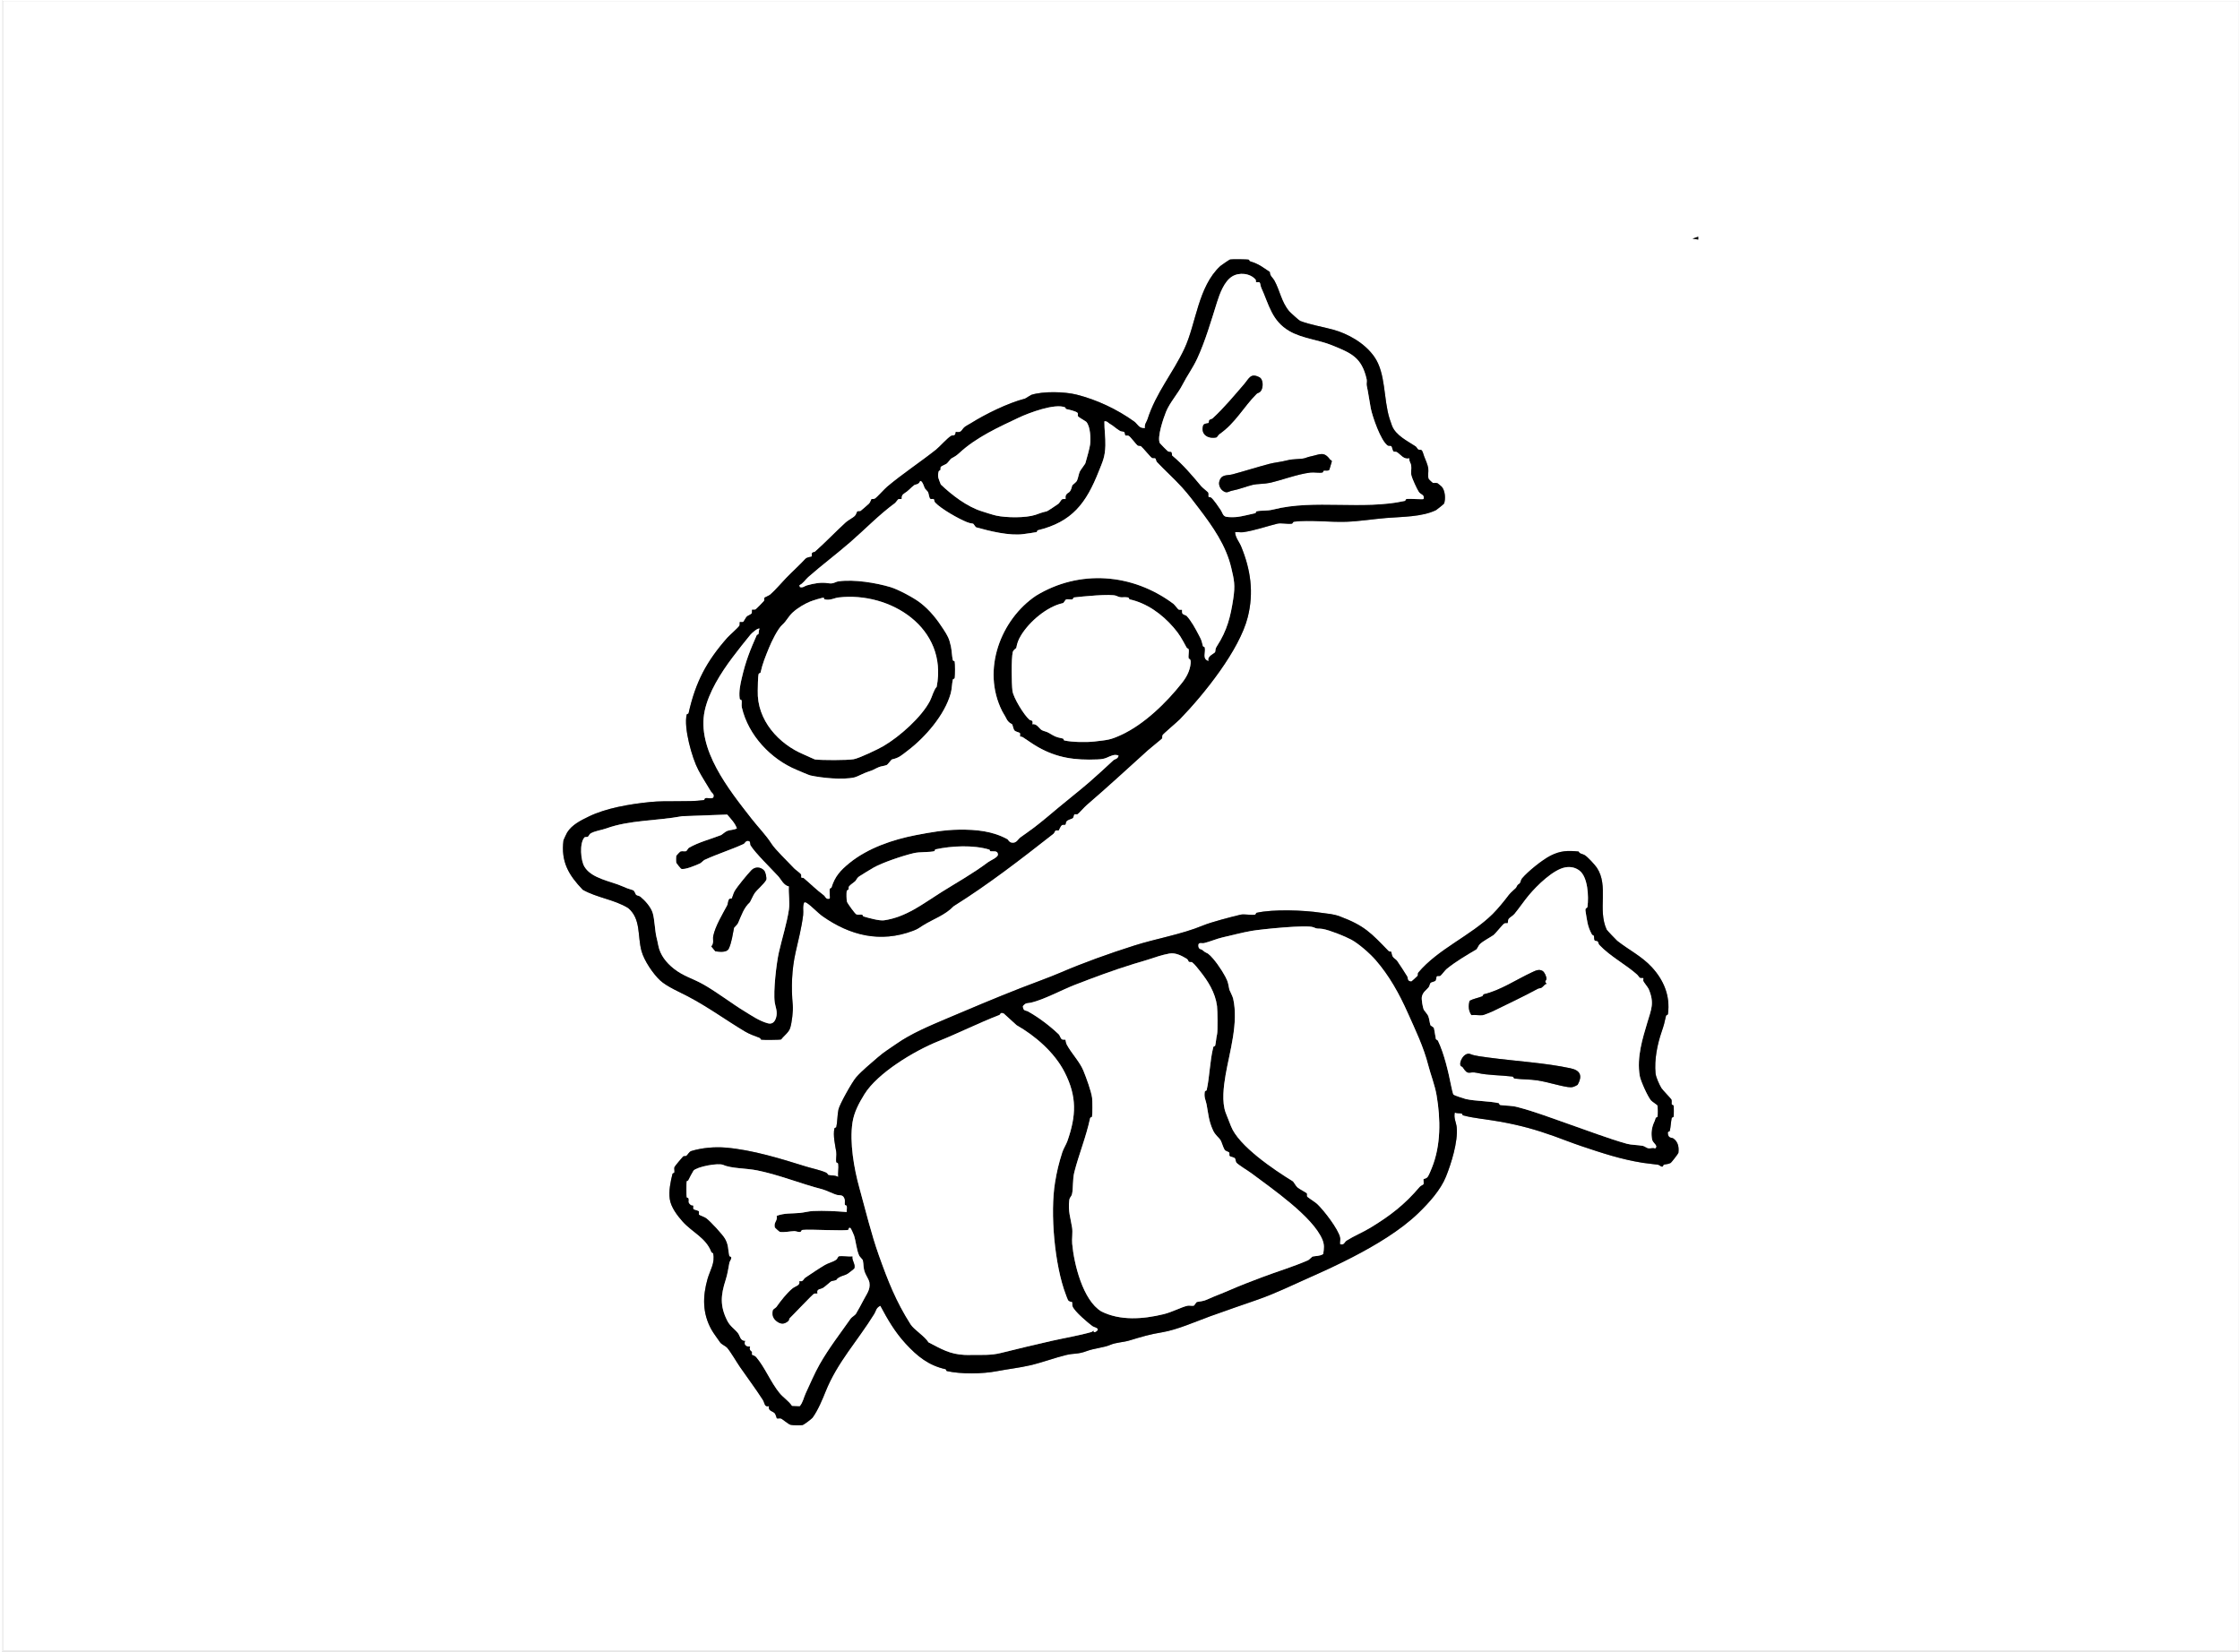<?xml version="1.0" encoding="UTF-8"?><svg id="a" xmlns="http://www.w3.org/2000/svg" width="800.608mm" height="590.635mm" viewBox="0 0 2269.44 1674.24">
<rect x="0" y="0" width="2269.44" height="1674.24" fill="#808080" stroke="none"/>
<path d="M1.919,0h2267.521v1673.281l-2267.526.005L1.919,0ZM2268.48.959H2.879v1671.362h2265.602V.959Z" fill="#fff"/>
<polygon points="1.919 0 1.914 1673.286 2269.44 1673.281 2269.44 1674.24 0 1674.24 0 0 1.919 0" fill="#fff"/>
<path d="M2268.48.959v1671.362H2.879V.959h2265.602ZM1720.552,239.867l-5.756,1.902,5.751.966.005-2.868ZM1265.436,263.204c-1.267-.573-17.338-.694-19.195-.277-.585.131-8.887,5.738-9.852,6.631-22.678,20.996-24.495,58.246-36.329,83.564-11.809,25.263-28.665,44.361-37.527,71.899-.912,2.833-3.268,5.037-2.387,8.657-5.95,1.172-7.835-4.236-10.855-6.408-17.692-12.728-38.227-22.275-58.486-27.394-12.124-3.064-34.067-3.643-46.052.277-.482.158-5.803,3.64-6.191,3.739-17.51,4.491-40.291,15.773-55.123,25.078-1.714,1.075-4.354,2.39-5.576,3.294-3.999,2.958-2.957,6.57-9.515,5.364-.646,5.111-2.385,2.843-4.632,4.011-3.548,1.845-11.709,11.134-15.407,14.058-15.951,12.612-33.466,24.104-49.395,37.447-2.788,2.336-10.393,10.913-12.534,12.194-.985.589-2.616-.011-3.358.461-.435.277-1.069,3.261-2.561,4.67-.663.626-7.986,7.05-8.474,7.342-.985.589-2.616-.011-3.358.461-.433.276-1.071,3.261-2.561,4.67-1.829,1.73-7.063,4.55-9.097,6.413-10.547,9.658-20.472,20.154-31.127,29.613-.696.618-2.452.48-3.017,1.322-.751,1.119-.126,3.274-.572,3.748-.231.245-4.507.332-6.329,2.31-5.851,6.35-13.006,12.758-19.426,19.387-4.699,4.852-10.652,11.967-16.015,16.674-1.266,1.111-5.688,2.903-5.901,3.161-.537.65.096,2.346-.483,3.406-.292.535-8.061,8.381-8.611,8.646-1.184.571-3.248.009-3.539.298-.231.231.193,2.313-.33,3.526-.505,1.171-4.055,2.4-4.889,3.209-1.134,1.1-3.202,5.237-3.673,5.5-1.088.607-3.264-.105-3.592.228-.233.236.226,2.337-.308,3.548-.779,1.766-10.321,10.08-12.201,12.211-21.062,23.879-32.232,44.716-39.35,76.631-.16.719-1.707.58-1.883,1.311-3.194,13.311,5.347,43.939,11.813,56.141,3.834,7.235,8.136,13.767,12.817,21.645.867,1.459,4.291,3.194,2.273,6.495-2.087,1.234-5.693-.062-8.035.47-.767.174-.253,1.743-2.032,1.975-15.796,2.061-36.731.137-53.793,1.852-21.422,2.153-44.87,6.277-62.145,14.656-8.312,4.032-17.242,8.467-22.051,16.266-.388.629-3.632,7.427-3.688,7.867-2.809,21.905,5.473,35.434,19.564,50.123,14.712,8.266,31.613,9.748,45.997,18.529,13.07,11.024,9.311,28.065,13.445,43.417,2.639,9.8,11.721,23.198,18.977,29.957,6.595,6.143,20.378,12.089,28.059,16.121,20.87,10.954,38.462,23.984,57.888,35.579,4.795,2.862,9.292,4.265,14.959,6.489.848.333.818,1.625,1.459,1.775,1.79.418,18.917.294,20.189-.235,2.725-3.71,7.638-6.945,9.108-11.496,1.773-5.491,3.165-17.537,2.64-23.245-1.664-18.114-1.031-36.132,2.903-53.565,2.613-11.579,6.027-24.768,7.612-37.64.524-4.258-.756-8.709,1.055-12.874,1.372-.356,1.773-.038,2.796.626,5.167,3.355,10.728,9.784,16.225,13.626,27.184,19.006,57.921,27.201,91.494,14.413,4.916-1.872,5.82-2.933,9.691-5.358,10.52-6.59,22.531-10.417,31.107-19.479,35.335-22.131,67.896-47.356,101.076-73.379,1.104-.866,1.567-2.896,2.087-3.193.976-.558,2.682.14,3.44-.346.264-.169,1.658-4.438,3.329-5.318,1.086-.572,2.789.016,3.381-.456.396-.316.316-2.251,1.069-3.231,1.577-2.054,5.412-2.36,6.553-3.558.872-.915.721-3.04,1.363-3.458.698-.455,2.381.164,3.384-.438,1.155-.693,6.984-7.251,8.884-8.882,21.164-18.171,41.747-37.194,62.354-55.809,2.821-2.548,13.539-11.061,14.269-11.919.512-.602-.107-2.331.474-3.414.696-1.298,15.262-13.602,17.591-16.004,25.063-25.851,60.401-70.176,68.824-103.379,6.397-25.218,2.886-48.433-6.687-71.724-1.975-4.804-5.845-8.855-6.131-14.488,2.611-.302,5.698.405,8.203.044,11.855-1.711,24.148-6.14,34.674-8.664,3.722-.893,10.156.575,14.28.055,1.835-.231.914-1.839,2.75-2.07,15.344-1.934,36.585.698,52.876.11,13.142-.475,27.395-2.762,40.318-3.823,16.312-1.339,36.416-1.023,50.554-8.013.607-.3,7.957-6.168,8.127-6.665,1.67-4.894,1.032-13.028-2.352-16.962-.408-.474-4.088-3.501-4.356-3.589-1.859-.612-3.257-.026-4.809-.333-.272-.054-3.92-3.551-4.043-3.799-1.3-2.609-.048-7.791-.516-11.01-.506-3.485-2.887-8.994-4.167-12.142-.616-1.515-1.419-5.109-2.406-6.004-1.171-1.063-2.677-.279-3.639-.911-.694-.456-1.615-2.48-2.595-3.128-8.101-5.365-19.976-11.023-23.854-20.792-.71-1.789-2.05-5.765-2.519-7.268-6.334-20.282-3.698-45.987-15.48-62.763-9.927-14.134-26.891-23.394-41.826-27.505-10.9-3.001-22.752-4.772-33.252-8.788-1.122-.429-10.254-8.718-11.293-9.986-7.874-9.611-9.274-20.908-14.928-31.104-1.537-2.772-4.587-4.508-4.509-8.474-7.878-5.238-10.727-7.965-20.133-10.885-.796-.247-.747-1.435-.983-1.542ZM1599.375,862.851c-11.172-1.204-18.744-.749-28.395,4.137-8.54,4.323-23.206,16.256-28.941,23.141-1.184,1.422-1.481,4.059-2.141,4.784-2.513,2.761-1.062-.633-3.896,4.752-.237.45-5.18,4.412-7.111,6.958-4.34,5.719-11.093,14.154-16.542,19.551-22.3,22.089-55.312,35.31-75.526,59.486-.566.676-.054,2.523-.622,3.23-.59.735-5.933,5.559-6.346,5.659-4.581-.294-3.233-3.589-4.176-5.068-3.209-5.036-6.745-10.814-10.32-15.872-1.005-1.423-3.484-2.61-4.467-4.349-.94-1.662-1.09-4.388-1.473-4.84-.315-.373-1.831.087-2.703-.811-17.589-18.129-24.204-25.67-49.067-34.974-7.208-2.697-11.682-2.593-19.445-3.777-17.162-2.617-48.237-3.76-65.127.072-.767.174-.253,1.744-2.032,1.976-4.119.537-10.54-.95-14.279-.055-9.426,2.257-29.427,7.4-37.767,10.86-22.139,9.186-47.31,13.209-70.167,20.502-25.189,8.037-50.623,17.103-74.254,27.256-12.298,5.284-26.856,10.373-40.948,15.902-25.083,9.841-51.171,20.844-74.812,30.894-17.286,7.348-35.8,15.128-50.342,25.336-6.733,4.727-12.611,8.167-18.909,13.667-7.15,6.245-16.083,13.482-22.119,20.344-3.96,4.502-16.725,27.14-17.953,32.642-1.168,5.235-1.002,12.699-2.196,17.796-.169.72-1.703.589-1.877,1.317-1.661,6.94.771,17.311,1.85,23.855.53,3.215-.607,7.457.07,10.325.184.778,1.741.259,1.973,2.035.511,3.915-.518,8.933-.081,13.012-3.437-1.993-6.774-1.285-9.881-1.933-.575-.12-.876-1.718-2.476-2.459-5.591-2.587-14.31-4.3-20.496-6.231-25.21-7.868-54.008-16.806-80.868-19.102-11.399-.974-24.164.141-34.991,3.4-2.403.723-3.591,3.744-5.121,4.91-.73.556-2.414.057-3.233.624-.579.401-8.762,10.235-8.904,10.925-.36,1.754.316,3.696-.049,5.382-.149.69-1.669.542-1.87,1.325-2.047,7.99-3.947,17.449-2.768,25.567,1.219,8.394,7.721,16.77,12.905,22.621,9.716,10.964,23.807,16.435,29.285,30.949.319.845,1.622.82,1.771,1.461,2.194,9.437-3.283,17.426-5.66,25.766-5.072,17.796-5.293,34.934,3.897,51.412,2.377,4.262,6.263,9.133,8.819,12.996,1.268,1.917,5.774,3.88,7.071,5.389,3.759,4.374,9.748,14.755,13.065,19.551,7.572,10.951,15.728,21.82,23.046,33.148,2.346,3.631,1.316,7.623,6.399,6.503-1.338,4.785,3.535,5.07,5.491,6.972,1.421,1.381,2.101,5.167,2.331,5.346.708.554,2.768-.146,3.977.161,1.705.433,7.549,5.836,10.043,6.462,2.145.538,10.037.63,12.215.213,1.091-.209,9.166-6.262,10.033-7.453,5.477-7.513,10.208-19.013,13.175-26.424,11.941-29.828,32.167-51.023,49.319-78.804,1.814-2.937,1.747-6.202,6.191-8.185,7.544,14.147,14.707,26.462,25.401,38.158,12.045,13.174,23.631,22.384,40.632,26.132.726.16.576,1.728,1.305,1.891,14.44,3.226,35.98,2.953,50.779.11,10.951-2.104,22.698-3.387,33.447-5.899,13.219-3.09,25.526-7.805,36.69-10.484,8.317-1.996,11.506-.499,20.835-3.991,7.576-2.836,17.529-3.506,23.856-6.288,5.637-2.478,13.098-2.555,19.167-4.39,13.513-4.084,20.57-6.229,33.794-8.428,14.703-2.445,34.453-11.134,48.304-16.17,16.742-6.086,32.598-11.411,48.164-16.867,18.107-6.347,34.69-14.519,52.613-22.475,15.714-6.976,28.121-12.691,43.493-20.624,22.646-11.688,48.386-26.959,66.379-44.35,11.192-10.817,22.729-23.67,28.168-37.13,5.281-13.07,12.35-35.535,10.888-50.064-.474-4.71-3.227-9.453-1.92-14.861,2.148.974,5.113.482,6.98,1.002.791.22.581,1.631,1.386,1.844,11.697,3.087,25.416,4.1,38.407,6.506,20.398,3.778,35.484,7.973,54.225,14.692,9.175,3.289,17.532,6.683,27.555,10.039,20.766,6.953,39.633,13.266,61.877,16.807,5.443.867,10.252,1.136,15.354,1.918,1.488.228,2.486,1.659,3.936,1.917,1.686.3,1.077-1.574,2.082-1.905,2.15-.707,3.828-.315,6.709-1.713,1.004-.487,7.932-9.633,8.013-10.28.73-5.789-.279-11.244-5.158-14.627-1.636-1.134-5.332.245-5.571-5.612-.07-1.728,1.776-1.177,1.996-2.071.983-3.994,1.165-9.414,1.964-13.074.155-.712,1.708-.577,1.884-1.309.329-1.367.329-9.792,0-11.157-.174-.722-1.72-.582-1.885-1.315-.348-1.544.327-3.108-.297-4.867-.261-.736-9.041-9.767-10.153-11.602-2.121-3.501-5.556-11.032-5.929-14.965-1.327-13.999,1.801-29.326,6.12-41.955,2.493-7.29,2.858-9.029,4.504-16.447.172-.774,1.744-.246,1.978-2.029,2.391-18.268-4.435-34.169-16.369-47.117-10.317-11.194-23.325-17.436-35.148-26.761-.901-.71-10.321-10.649-10.646-11.362-9.325-20.474,2.333-44.118-9.855-62.608-1.962-2.977-9.245-10.849-12.341-12.821-1.987-1.265-5.237-1.195-6.187-3.637Z" fill="#fff" />
<polygon points="1720.552 239.867 1720.547 242.736 1714.797 241.77 1720.552 239.867"/>
<path d="M1265.436,263.204c.236.107.187,1.294.983,1.542,9.406,2.92,12.255,5.646,20.133,10.885-.077,3.965,2.972,5.702,4.509,8.474,5.654,10.196,7.054,21.493,14.928,31.104,1.039,1.268,10.171,9.557,11.293,9.986,10.5,4.015,22.352,5.787,33.252,8.788,14.935,4.112,31.899,13.372,41.826,27.505,11.782,16.775,9.146,42.481,15.48,62.763.47,1.503,1.809,5.479,2.519,7.268,3.878,9.769,15.753,15.427,23.854,20.792.98.649,1.9,2.672,2.595,3.128.962.632,2.467-.151,3.639.911.987.895,1.79,4.489,2.406,6.004,1.28,3.148,3.661,8.657,4.167,12.142.467,3.219-.784,8.402.516,11.01.124.248,3.771,3.745,4.043,3.799,1.553.307,2.951-.278,4.809.333.268.088,3.948,3.115,4.356,3.589,3.384,3.934,4.021,12.068,2.352,16.962-.17.497-7.52,6.366-8.127,6.665-14.138,6.989-34.242,6.673-50.554,8.013-12.923,1.061-27.176,3.348-40.318,3.823-16.291.589-37.532-2.044-52.876-.11-1.835.231-.915,1.839-2.75,2.07-4.124.52-10.557-.948-14.28-.055-10.526,2.524-22.819,6.954-34.674,8.664-2.505.362-5.593-.346-8.203-.044.287,5.633,4.157,9.683,6.131,14.488,9.574,23.292,13.085,46.507,6.687,71.724-8.423,33.203-43.761,77.528-68.824,103.379-2.329,2.402-16.895,14.706-17.591,16.004-.581,1.083.038,2.813-.474,3.414-.73.858-11.448,9.371-14.269,11.919-20.607,18.615-41.19,37.638-62.354,55.809-1.9,1.632-7.73,8.19-8.884,8.882-1.003.602-2.686-.018-3.384.438-.642.419-.491,2.544-1.363,3.458-1.141,1.197-4.977,1.504-6.553,3.558-.753.981-.672,2.915-1.069,3.231-.592.472-2.295-.116-3.381.456-1.67.88-3.065,5.149-3.329,5.318-.758.486-2.464-.211-3.44.346-.52.297-.983,2.327-2.087,3.193-33.18,26.023-65.741,51.248-101.076,73.379-8.576,9.062-20.587,12.889-31.107,19.479-3.871,2.425-4.776,3.486-9.691,5.358-33.574,12.788-64.311,4.593-91.494-14.413-5.496-3.843-11.058-10.271-16.225-13.626-1.023-.664-1.424-.982-2.796-.626-1.811,4.165-.53,8.616-1.055,12.874-1.585,12.873-4.999,26.062-7.612,37.64-3.934,17.433-4.567,35.451-2.903,53.565.524,5.707-.867,17.754-2.64,23.245-1.47,4.552-6.383,7.786-9.108,11.496-1.272.529-18.399.653-20.189.235-.641-.15-.611-1.442-1.459-1.775-5.667-2.224-10.164-3.627-14.959-6.489-19.426-11.595-37.018-24.625-57.888-35.579-7.681-4.032-21.464-9.978-28.059-16.121-7.256-6.759-16.338-20.157-18.977-29.957-4.134-15.351-.375-32.393-13.445-43.417-14.384-8.781-31.285-10.263-45.997-18.529-14.091-14.689-22.373-28.218-19.564-50.123.056-.44,3.3-7.238,3.688-7.867,4.809-7.8,13.739-12.235,22.051-16.266,17.275-8.379,40.723-12.503,62.145-14.656,17.062-1.715,37.996.209,53.793-1.852,1.778-.232,1.264-1.801,2.032-1.975,2.342-.532,5.947.764,8.035-.47,2.018-3.301-1.406-5.036-2.273-6.495-4.681-7.879-8.983-14.41-12.817-21.645-6.466-12.202-15.007-42.83-11.813-56.141.175-.731,1.722-.593,1.883-1.311,7.118-31.915,18.288-52.751,39.35-76.631,1.88-2.131,11.423-10.445,12.201-12.211.534-1.21.075-3.312.308-3.548.328-.333,2.504.379,3.592-.228.471-.263,2.539-4.4,3.673-5.5.833-.809,4.384-2.038,4.889-3.209.523-1.214.099-3.296.33-3.526.29-.289,2.354.272,3.539-.298.55-.265,8.318-8.111,8.611-8.646.579-1.059-.054-2.756.483-3.406.213-.258,4.636-2.05,5.901-3.161,5.363-4.706,11.316-11.822,16.015-16.674,6.42-6.629,13.575-13.037,19.426-19.387,1.822-1.977,6.098-2.064,6.329-2.31.445-.474-.179-2.629.572-3.748.565-.843,2.321-.704,3.017-1.322,10.655-9.459,20.58-19.955,31.127-29.613,2.034-1.863,7.268-4.683,9.097-6.413,1.49-1.41,2.128-4.395,2.561-4.67.742-.472,2.373.129,3.358-.461.488-.292,7.811-6.716,8.474-7.342,1.493-1.409,2.126-4.394,2.561-4.67.742-.472,2.373.129,3.358-.461,2.141-1.281,9.745-9.859,12.534-12.194,15.929-13.343,33.444-24.835,49.395-37.447,3.698-2.924,11.859-12.213,15.407-14.058,2.247-1.168,3.986,1.1,4.632-4.011,6.558,1.206,5.515-2.406,9.515-5.364,1.222-.904,3.862-2.219,5.576-3.294,14.833-9.305,37.613-20.586,55.123-25.078.388-.1,5.709-3.582,6.191-3.739,11.985-3.92,33.927-3.341,46.052-.277,20.259,5.119,40.793,14.666,58.486,27.394,3.02,2.173,4.905,7.58,10.855,6.408-.881-3.619,1.476-5.824,2.387-8.657,8.862-27.538,25.718-46.637,37.527-71.899,11.835-25.318,13.651-62.567,36.329-83.564.964-.893,9.267-6.5,9.852-6.631,1.857-.417,17.928-.296,19.195.277ZM1272.153,283.373c-5.516-6.582-16.768-7.707-23.934-3.157-8.036,5.102-12.525,17.59-15.203,26.094-5.699,18.1-12.017,39.794-20.063,57.057-4.634,9.942-10.143,17.139-14.812,26.293s-13.031,18.323-16.76,27.54c-2.632,6.507-9.286,25.868-6.303,31.807.266.529,7.827,8.125,8.366,8.368,2.745,1.238,3.707-1.585,4.052,4.093,11.229,9.358,20.416,20.277,29.657,31.341,1.058,1.267,6.816,5.799,7.027,6.335.609,1.545-.141,3.83.411,4.471.212.246,1.652-.031,2.347.448,2.515,1.731,8.33,10.459,9.93,12.846,1.717,2.561,2.015,6.047,5.505,6.724,2.933.57,8.23.492,11.258.149,4.41-.5,13.399-2.742,18.138-3.776.712-.155.577-1.709,1.309-1.884,5.001-1.2,10.074-.104,17.145-1.898,41.58-10.548,90.319.807,133.158-8.693.764-.169.248-1.745,2.029-1.977,2.658-.347,16.288.689,16.862.071,1.196-4.558-2.679-4.134-4.811-7.187-1.894-2.712-6.799-13.612-7.473-16.51-.745-3.205.193-6.984-.249-10.304-.303-2.271-2.419-4.474-1.897-7.216-5.66,1.414-8.525-3.595-12.513-6.239-.955-.633-2.755-.208-3.544-.729-.936-.619-1.52-4.853-2.348-5.365-.777-.48-2.399.137-3.341-.454-7.1-4.458-15.7-29.652-17.303-37.882-1.514-7.77-2.566-16.255-4.085-22.938-.44-1.934.371-4.421-.089-6.473-5.069-22.594-16.062-26.63-35.119-34.454-13.324-5.47-30.365-6.88-43.202-14.353-17.971-10.46-20.614-26.757-28.474-43.972-.678-1.485-.952-4.395-1.442-5.09-.869-1.233-3.119-.035-3.856-.685-.322-.285.083-1.854-.376-2.402ZM1079.287,412.87c-10.001-4.657-37.164,5.589-47.02,10.277-19.278,9.171-42.947,19.606-60.532,36.057-2.84,2.657-5.202,3.914-8.025,5.456-.589.322-3.377,4.163-4.493,5.064-1.139.92-5.466,2.431-6.106,3.542-.477.826.002,2.194-.312,2.791-.48.914-1.566.844-1.759,1.526-1.686,5.946.35,8.197,2.147,13.354,11.246,10.743,26.627,22.518,41.487,27.124,3.935,1.22,10.636,3.504,14.774,4.405,10.138,2.207,29.783,2.452,39.609-.786,5.141-1.694,5.318-2.175,11.589-3.6.717-.163,10.252-6.546,11.747-7.649.775-.572,2.986-4.256,3.578-4.515,1.213-.531,3.301-.077,3.541-.318.288-.288-.277-2.357.293-3.546,2.024-4.223,4.418-.938,6.502-10.11.133-.587,3.959-3.097,4.819-4.909,1.252-2.638,1.668-6.66,2.945-9.373.626-1.33,5.363-7.585,5.561-8.251,1.182-3.975,4.429-15.602,4.809-19.001.701-6.27.343-17.79-3.731-22.832-.556-.688-8.058-4.861-8.483-5.651-.549-1.02.181-2.799-.391-3.456-1.678-1.928-9.446-3.524-11.639-4-.697-.151-.655-1.482-.91-1.6ZM1124.209,429.323c-1.586-.861-2.832-2.955-5.318-2.363-.079,8.225,1.236,16.244,1.001,24.507-.337,11.843-2.857,16.44-6.682,26.122-12.743,32.257-26.913,51.265-61.789,59.729-.748.182-.612,1.701-1.324,1.872-2.311.553-10.085,1.552-13.205,1.99-14.08,1.975-34.27-3.029-47.79-6.824-.99-.278-2.521-3.593-3.327-3.746-3.83-.729-3.255-.413-6.34-1.631-8.018-3.165-25.798-13.141-32.041-19.785-.915-.974-.839-3.075-1.392-3.429-.784-.502-2.584.239-3.488-.3-1.138-.68-1.612-5.5-2.228-6.714-.475-.935-2.859-3.142-3.37-4.029-.541-.939-2.376-7.823-4.656-7.317-1.443,3.914-4.83,3.295-5.957,4.133-4.096,3.046-5.161,5.329-10.524,8.698-2.922,1.835-2.063,5.137-2.282,5.356-.257.257-2.329-.213-3.536.323-.325.145-2.355,3.201-3.263,3.869-16.283,11.982-30.27,26.608-45.304,39.656-14.222,12.343-28.611,23.066-42.445,35.233-2.936,2.582-5.451,6.812-9.03,8.285l.461,1.904c3.06,1.028,4.924-1.098,6.98-1.669,7.474-2.079,14.231-3.422,21.842-2.212,5.496.873,6.641-1.394,10.469-1.929,15.758-2.2,38.117,1.556,52.582,5.878,7.423,2.218,23.151,10.456,30.28,15.974,9.816,7.598,17.032,16.99,23.237,26.598,4.358,6.748,5.877,9.359,7.618,17.366.919,4.226,1.067,10.253,1.985,14.17.169.72,1.703.589,1.877,1.317.474,1.982.409,13.799.097,16.195-.232,1.776-1.798,1.264-1.974,2.032-.942,4.109-.926,9.532-2.16,13.994-6.068,21.937-25.892,44.594-43.385,57.874-6.393,4.854-8.7,7.434-16.156,9.059-.642.14-4.14,5.139-5.292,5.646-2.381,1.048-5.509,1.104-8.127,2.224-5.237,2.239-4.572,2.706-10.73,4.614-4.244,1.315-11.059,5.093-13.664,5.697-12.217,2.832-33.577.527-44.746-1.918-1.881-.412-11.407-4.622-13.896-5.65-26.252-10.835-49.055-34.987-55.604-63.182-.598-2.576.205-5.107-.268-7.253-.167-.761-1.745-.248-1.978-2.029-.902-6.908.675-14.183,2.048-20.148,4.143-18.007,8.556-28.625,15.298-44.023.204-.467,1.478-.558,1.639-.909.707-1.541.094-3.802,1.242-5.495-1.643-1.281-8.111,4.622-9.287,6.049-5.672,6.885-12.505,15.521-18.179,23.065-11.731,15.599-24.098,35.093-28.141,53.92-8.384,39.051,24.49,80.003,47.612,109.586,6.898,8.826,14.395,16.283,20.048,25.126,4.044,6.325,16.77,18.345,22.932,25.005,1.159,1.252,6.39,4.989,6.95,6.01.578,1.052-.058,2.809.464,3.42.301.353,1.777.024,2.314.477,7.125,6.009,12.668,11.684,20.199,17.3,2.063,1.538,2.058,4.649,6.093,3.48.431-.401-.389-8.064.036-9.882.159-.68,1.582-.671,1.808-1.416,3.391-11.18,9.184-17.428,17.944-24.579,19.164-15.644,44.669-23.985,67.102-28.367,14.315-2.796,29.372-5.427,44.097-5.607,17.689-.216,34.061,1.451,49.125,9.687.7.382,1.536,2.829,3.913,3.363,5.166,1.161,6.624-3.374,9.171-5.219,4.773-3.458,9.521-6.674,14.136-10.201,8.077-6.172,16.965-13.751,24.346-19.938,10.882-9.12,21.632-17.394,31.834-26.266,7.888-6.86,15.822-14.197,23.871-21.678,1.315-1.222,4.693-1.341,5.292-4.767-3.969-1.872-7.967.368-11.713,2.002-2.964,1.293-5.486,1.689-9.838,1.871-22.744.95-40.776-1.612-59.857-12.403-6.408-3.624-10.628-6.991-15.94-10.284-.758-.47-2.039-.264-2.272-.527-.608-.686.207-2.603-.33-3.517-.348-.592-4.023-1.256-5.333-2.435-1.286-1.157-2.133-5.986-2.352-6.251-.6-.728-3.838-1.439-6.039-5.938-1.728-3.532-2.991-5.056-4.218-7.486-21.343-42.277-1.129-93.315,34.283-117.085,43.599-26.608,97.448-22.959,139.156,8.211,1.068.798,4.782,5.618,5.175,5.794,1.198.537,3.275.056,3.537.318.237.238-.188,2.303.337,3.518.565,1.306,3.865,2.141,4.205,2.496,4.844,5.06,9.161,13.156,12.519,19.581,2.798,5.353,2.568,4.969,4.123,11.109.199.787,1.691.628,1.862,1.338,1.221,5.056-2.925,11.745,3.85,13.732-1.874-4.742,5.786-7.471,6.525-8.822.963-1.761-.407-2.465,2.077-6.298,10.328-15.936,13.685-29.863,16.41-47.672,2.152-14.063.975-18.905-2.019-31.656-5.326-22.684-18.963-41.877-32.249-59.394-6.018-7.936-11.438-15.133-17.643-21.971-8.135-8.966-17.154-16.928-25.388-25.69-.895-.952-1.049-3.275-1.638-3.651-.737-.47-2.366.134-3.358-.465-1.85-1.118-8.417-9.475-11.143-11.865-.629-.551-2.41-.055-3.232-.625-1.991-1.38-7.334-8.963-9.223-9.947-1.091-.568-2.727-.008-3.381-.435-.749-.49-.485-2.904-1.334-3.504-.634-.448-2.706-.233-4.171-1.072-3.881-2.224-6.644-5.235-10.458-7.304ZM1131.104,603.801c-5.25-2.415-35.643.718-42.515,1.533-1.756.208-1.263,1.814-2.02,1.979-1.947.426-4.272-.333-6.333.056-.804.152-2.464,3.578-3.312,3.757-15.903,3.363-33.775,18.484-42.286,32.379-3.032,4.95-4.019,7.931-5.009,13.042-.091.468-3.015,1.859-3.569,4.272-1.535,6.69-1.22,31.78-.302,39.146.869,6.971,11.719,24.587,17.076,29.215,1.708,1.476,4.071-.296,3.141,4.782,4.119-1.211,6.945,4.249,9.326,5.747,1.789,1.125,4.679,1.466,6.734,2.624,7.211,4.062,6.395,4.209,14.941,6.052.709.153.58,1.727,1.3,1.89,8.108,1.83,22.677,2,30.624,1.064,13.693-1.612,15.964-1.578,27.09-6.694,23.084-10.615,45.744-32.618,61.527-52.674,4.588-5.83,8.103-12.342,8.766-19.841.452-5.114-1.776-4.198-1.971-5.012-.637-2.652.561-6.51-.041-9.223-.148-.668-1.548-.77-2.158-1.892-4.983-9.157-6.985-13.082-13.224-20.301-11.739-13.583-27.229-24.653-44.399-28.383-.789-.171-.24-1.745-2.03-1.981-5.516-.729-5.892.978-11.357-1.536ZM834.64,605.679c-.879-.478-11.957,3.1-13.871,3.897-5.6,2.333-12.343,6.231-17.535,10.926-4.418,3.997-6.752,9.216-10.22,12.136-5.056,4.257-11.503,17.957-13.738,23.414-3.751,9.161-6.712,16.248-8.734,25.463-.161.733-1.712.58-1.887,1.311-.902,3.771-.807,12.874-.939,17.044-.95,29.9,21.305,54.127,46.797,64.703,2.064.856,10.548,4.897,11.164,4.974,6.86.857,32.512.889,39.141-.239,5.489-.934,24.552-10.01,30.036-13.21,16.745-9.77,38.923-29.599,47.353-45.936,2.212-4.287,3.72-11.002,6.804-14.271,11.495-59.772-47.031-96.548-99.321-90.508-4.583.529-8.461,3.285-14.202,1.937-.72-.169-.666-1.541-.849-1.641ZM736.739,825.377l-45.376,1.644c-26.685,4.894-53.378,3.817-77.048,12.383-5.31,1.922-11.494,2.418-16.17,5.262-.798.485-1.861,2.787-2.524,3.193-1.067.653-2.741-.229-3.655.883-5.013,6.095-3.587,23.159.137,29.39,7.291,12.197,26.641,14.619,38.586,19.959,4.545,2.032,5.569,2.283,10.554,3.858,1.779.562,2.619,4.265,3.269,4.784.992.792,3.18.905,4.406,1.912,4.76,3.912,10.656,10.515,12.42,16.571,1.849,6.349,2.158,17.287,3.68,23.986.541,2.38,1.297,5.252,1.948,8.766,1.801,9.724,8.262,17.681,15.743,23.557,10.051,7.895,19.019,9.767,30.025,16.025,14.281,8.12,28.202,19.041,42.113,27.495,7.087,4.307,14.619,9.558,23.161,11.861,5.406,1.457,7.953-2.982,8.723-7.867.797-5.053-1.249-9.298-1.831-13.41-1.593-11.248,1.753-39.817,4.24-50.743,3.197-14.047,8.239-29.943,10.156-43.381,1.001-7.02-.5-16.064-.111-23.314-5.184-.909-7.908-7.214-10.778-10.355-6.641-7.267-23.421-23.556-28.113-31.333-.797-1.322.643-4.409-2.872-4.32-2.167.055-2.604,2.377-4.206,3.103-13.495,6.117-25.774,9.765-39.417,16.027-1.028.472-3.477,3.086-4.524,3.566-3.893,1.784-15.882,6.969-19.308,5.4-.379-.173-4.694-5.574-4.777-5.946-.331-1.499-.31-5.722.001-7.255.058-.287,3.759-4.146,4.034-4.246,1.956-.714,3.872.054,5.794-.319.73-.142,2.084-2.956,2.929-3.45,9.792-5.712,22.397-8.889,32.556-12.881.92-.361,4.251-3.505,6.43-4.303,2.515-.922,6.767-.999,9.632-2.371-1.78-5.447-6.103-9.699-9.826-14.131ZM1002.497,860.95c-16.254-4.959-38.278-3.899-54.727-.309-.712.155-.578,1.709-1.309,1.884-5.298,1.27-14.585.484-20.886,1.989-11.705,2.796-31.627,9.593-40.541,14.626-4.463,2.52-9.642,5.861-13.848,8.458-3.374,2.083-3.307,3.91-4.616,5.193-1.567,1.536-5.249,3.719-6.488,5.549-.51.753-.06,2.077-.365,2.754-.477,1.059-1.7.53-1.917,2.164-.279,2.097-.218,8.432.306,10.389.43,1.606,8.164,12.369,9.602,12.896,1.98.725,3.905-.096,5.816.311.653.139.618,1.567,1.421,1.802,5.018,1.467,16.073,4.57,20.786,3.873,22.628-3.346,39.407-16.846,57.877-28.429,16.258-10.196,31.685-18.662,47.621-30.597,2.073-1.553,9.918-4.76,9.822-7.599-.157-4.605-5.09-2.812-7.617-3.378-.644-.144-.667-1.494-.936-1.576Z" fill="#000000"/>
<path d="M1124.209,429.323c3.814,2.07,6.576,5.08,10.458,7.304,1.465.839,3.536.624,4.171,1.072.848.6.585,3.015,1.334,3.504.654.428,2.29-.133,3.381.435,1.889.984,7.232,8.568,9.223,9.947.822.57,2.604.074,3.232.625,2.726,2.39,9.293,10.747,11.143,11.865.992.599,2.621-.005,3.358.465.59.376.744,2.699,1.638,3.651,8.234,8.761,17.252,16.724,25.388,25.69,6.205,6.838,11.624,14.036,17.643,21.971,13.285,17.518,26.922,36.71,32.249,59.394,2.994,12.751,4.171,17.593,2.019,31.656-2.725,17.808-6.082,31.736-16.41,47.672-2.484,3.833-1.114,4.537-2.077,6.298-.739,1.351-8.399,4.08-6.525,8.822-6.775-1.987-2.629-8.676-3.85-13.732-.171-.71-1.663-.552-1.862-1.338-1.555-6.14-1.325-5.756-4.123-11.109-3.359-6.425-7.676-14.522-12.519-19.581-.339-.354-3.64-1.189-4.205-2.496-.525-1.214-.1-3.28-.337-3.518-.262-.262-2.339.219-3.537-.318-.393-.176-4.107-4.996-5.175-5.794-41.708-31.171-95.557-34.819-139.156-8.211-35.413,23.77-55.627,74.809-34.283,117.085,1.227,2.43,2.49,3.955,4.218,7.486,2.202,4.498,5.44,5.209,6.039,5.938.219.265,1.065,5.094,2.352,6.251,1.311,1.179,4.985,1.843,5.333,2.435.537.914-.278,2.831.33,3.517.233.263,1.514.057,2.272.527,5.312,3.294,9.532,6.66,15.94,10.284,19.081,10.791,37.113,13.354,59.857,12.403,4.352-.182,6.874-.579,9.838-1.871,3.747-1.634,7.745-3.874,11.713-2.002-.599,3.426-3.977,3.544-5.292,4.767-8.05,7.481-15.984,14.819-23.871,21.678-10.202,8.873-20.952,17.146-31.834,26.266-7.381,6.186-16.27,13.766-24.346,19.938-4.616,3.527-9.363,6.743-14.136,10.201-2.547,1.845-4.005,6.38-9.171,5.219-2.377-.534-3.213-2.981-3.913-3.363-15.065-8.236-31.436-9.903-49.125-9.687-14.725.18-29.782,2.811-44.097,5.607-22.433,4.382-47.939,12.722-67.102,28.367-8.76,7.151-14.553,13.399-17.944,24.579-.226.745-1.65.737-1.808,1.416-.425,1.818.394,9.481-.036,9.882-4.035,1.169-4.03-1.942-6.093-3.48-7.531-5.616-13.074-11.291-20.199-17.3-.536-.452-2.013-.124-2.314-.477-.522-.611.113-2.368-.464-3.42-.56-1.021-5.792-4.758-6.95-6.01-6.162-6.66-18.888-18.68-22.932-25.005-5.653-8.843-13.149-16.3-20.048-25.126-23.122-29.583-55.996-70.535-47.612-109.586,4.042-18.828,16.409-38.322,28.141-53.92,5.674-7.544,12.507-16.18,18.179-23.065,1.175-1.426,7.643-7.33,9.287-6.049-1.148,1.693-.536,3.954-1.242,5.495-.161.35-1.434.442-1.639.909-6.742,15.398-11.155,26.016-15.298,44.023-1.373,5.965-2.95,13.24-2.048,20.148.233,1.781,1.811,1.268,1.978,2.029.472,2.146-.331,4.678.268,7.253,6.549,28.196,29.352,52.348,55.604,63.182,2.49,1.028,12.015,5.238,13.896,5.65,11.168,2.445,32.528,4.75,44.746,1.918,2.605-.604,9.42-4.382,13.664-5.697,6.158-1.908,5.493-2.375,10.73-4.614,2.618-1.12,5.746-1.176,8.127-2.224,1.151-.507,4.65-5.506,5.292-5.646,7.456-1.625,9.763-4.206,16.156-9.059,17.493-13.28,37.317-35.937,43.385-57.874,1.234-4.463,1.218-9.886,2.16-13.994.176-.768,1.742-.256,1.974-2.032.312-2.397.377-14.214-.097-16.195-.174-.728-1.708-.597-1.877-1.317-.918-3.917-1.066-9.943-1.985-14.17-1.742-8.007-3.26-10.619-7.618-17.366-6.205-9.608-13.422-19-23.237-26.598-7.129-5.518-22.857-13.756-30.28-15.974-14.465-4.322-36.824-8.079-52.582-5.878-3.828.535-4.973,2.802-10.469,1.929-7.611-1.209-14.369.134-21.842,2.212-2.055.572-3.92,2.698-6.98,1.669l-.461-1.904c3.58-1.473,6.094-5.702,9.03-8.285,13.834-12.167,28.222-22.89,42.445-35.233,15.034-13.048,29.021-27.674,45.304-39.656.908-.668,2.938-3.725,3.263-3.869,1.207-.537,3.279-.066,3.536-.323.219-.22-.639-3.521,2.282-5.356,5.363-3.368,6.428-5.651,10.524-8.698,1.127-.838,4.514-.219,5.957-4.133,2.279-.506,4.114,6.378,4.656,7.317.511.887,2.895,3.094,3.37,4.029.617,1.213,1.09,6.034,2.228,6.714.904.54,2.705-.202,3.488.3.552.354.477,2.455,1.392,3.429,6.243,6.644,24.024,16.62,32.041,19.785,3.085,1.218,2.51.902,6.34,1.631.806.153,2.338,3.469,3.327,3.746,13.519,3.796,33.71,8.799,47.79,6.824,3.121-.438,10.894-1.436,13.205-1.99.713-.171.576-1.69,1.324-1.872,34.876-8.465,49.046-27.473,61.789-59.729,3.825-9.682,6.346-14.28,6.682-26.122.235-8.262-1.08-16.282-1.001-24.507,2.486-.592,3.732,1.503,5.318,2.363Z" fill="#fff"/>
<path d="M834.64,605.679c.183.099.129,1.472.849,1.641,5.741,1.348,9.619-1.407,14.202-1.937,52.289-6.041,110.816,30.736,99.321,90.508-3.085,3.269-4.592,9.985-6.804,14.271-8.43,16.337-30.608,36.166-47.353,45.936-5.485,3.2-24.547,12.276-30.036,13.21-6.629,1.128-32.281,1.096-39.141.239-.615-.077-9.1-4.118-11.164-4.974-25.492-10.577-47.747-34.804-46.797-64.703.132-4.17.037-13.273.939-17.044.175-.73,1.726-.578,1.887-1.311,2.023-9.215,4.983-16.302,8.734-25.463,2.234-5.457,8.682-19.157,13.738-23.414,3.468-2.92,5.802-8.139,10.22-12.136,5.191-4.696,11.935-8.593,17.535-10.926,1.914-.797,12.992-4.376,13.871-3.897Z" fill="#fff"/>
<path d="M736.739,825.377c3.723,4.432,8.046,8.684,9.826,14.131-2.865,1.372-7.117,1.449-9.632,2.371-2.179.798-5.51,3.942-6.43,4.303-10.159,3.992-22.765,7.169-32.556,12.881-.846.493-2.199,3.308-2.929,3.45-1.922.373-3.838-.396-5.794.319-.275.1-3.976,3.959-4.034,4.246-.311,1.533-.332,5.755-.001,7.255.082.372,4.398,5.773,4.777,5.946,3.425,1.569,15.415-3.616,19.308-5.4,1.047-.48,3.496-3.094,4.524-3.566,13.643-6.261,25.922-9.91,39.417-16.027,1.602-.726,2.038-3.048,4.206-3.103,3.515-.089,2.075,2.998,2.872,4.32,4.692,7.777,21.472,24.066,28.113,31.333,2.87,3.141,5.595,9.445,10.778,10.355-.389,7.25,1.112,16.294.111,23.314-1.917,13.438-6.959,29.334-10.156,43.381-2.487,10.926-5.832,39.495-4.24,50.743.582,4.113,2.628,8.357,1.831,13.41-.77,4.885-3.318,9.324-8.723,7.867-8.542-2.302-16.074-7.554-23.161-11.861-13.911-8.454-27.832-19.375-42.113-27.495-11.006-6.258-19.974-8.129-30.025-16.025-7.481-5.877-13.942-13.833-15.743-23.557-.651-3.514-1.408-6.386-1.948-8.766-1.522-6.7-1.832-17.638-3.68-23.986-1.763-6.056-7.66-12.66-12.42-16.571-1.226-1.007-3.414-1.121-4.406-1.912-.65-.519-1.49-4.222-3.269-4.784-4.984-1.575-6.008-1.826-10.554-3.858-11.945-5.34-31.296-7.762-38.586-19.959-3.725-6.231-5.15-23.295-.137-29.39.915-1.112,2.588-.23,3.655-.883.664-.406,1.726-2.708,2.524-3.193,4.677-2.844,10.861-3.34,16.17-5.262,23.67-8.566,50.363-7.488,77.048-12.383l45.376-1.644ZM774.11,882.024c-3.366-3.69-9.077-4.071-12.709-.311-3.985,4.126-14.22,16.524-17.065,21.35-1.102,1.87-2.543,6.991-2.822,7.263-.411.401-1.869-.111-2.689.8-1.297,1.441-1.247,4.912-1.974,6.27-4.694,8.772-12.219,21.196-14.224,31.072-.695,3.422,1.132,7.552-1.959,10.527l4.084,4.945c4.04.491,11.553,1.551,13.569-2.617,2.937-6.071,4.092-14.931,5.387-21.347.062-.306,3.063-2.738,3.988-4.816,3.609-8.118,5.625-15.154,12.016-21.086.378-.351,3.375-7.247,4.778-9.139,3.078-4.149,8.835-8.564,11.773-13.347.6-2.365-.604-7.867-2.154-9.566Z" fill="#fff"/>
<path d="M1131.104,603.801c5.465,2.514,5.841.807,11.357,1.536,1.79.237,1.241,1.81,2.03,1.981,17.17,3.73,32.659,14.799,44.399,28.383,6.239,7.219,8.24,11.143,13.224,20.301.611,1.122,2.01,1.224,2.158,1.892.602,2.713-.596,6.571.041,9.223.196.815,2.423-.102,1.971,5.012-.663,7.498-4.178,14.011-8.766,19.841-15.783,20.056-38.443,42.059-61.527,52.674-11.126,5.116-13.397,5.082-27.09,6.694-7.947.936-22.517.766-30.624-1.064-.72-.162-.591-1.737-1.3-1.89-8.547-1.843-7.73-1.991-14.941-6.052-2.056-1.158-4.945-1.498-6.734-2.624-2.381-1.497-5.207-6.958-9.326-5.747.929-5.077-1.433-3.306-3.141-4.782-5.357-4.629-16.208-22.244-17.076-29.215-.918-7.366-1.233-32.456.302-39.146.554-2.412,3.478-3.803,3.569-4.272.991-5.111,1.977-8.092,5.009-13.042,8.512-13.894,26.383-29.016,42.286-32.379.848-.179,2.507-3.606,3.312-3.757,2.06-.389,4.385.37,6.333-.056.758-.166.265-1.771,2.02-1.979,6.872-.815,37.266-3.948,42.515-1.533Z" fill="#fff"/>
<path d="M1079.287,412.87c.255.119.213,1.449.91,1.6,2.193.477,9.961,2.072,11.639,4,.572.657-.159,2.436.391,3.456.425.79,7.927,4.963,8.483,5.651,4.073,5.042,4.432,16.562,3.731,22.832-.38,3.399-3.627,15.026-4.809,19.001-.198.667-4.935,6.921-5.561,8.251-1.277,2.713-1.693,6.735-2.945,9.373-.86,1.812-4.685,4.322-4.819,4.909-2.083,9.172-4.478,5.887-6.502,10.11-.57,1.189-.005,3.257-.293,3.546-.241.241-2.328-.213-3.541.318-.592.259-2.803,3.943-3.578,4.515-1.495,1.103-11.03,7.486-11.747,7.649-6.271,1.425-6.449,1.906-11.589,3.6-9.826,3.239-29.471,2.993-39.609.786-4.138-.901-10.839-3.185-14.774-4.405-14.86-4.606-30.241-16.381-41.487-27.124-1.797-5.157-3.833-7.409-2.147-13.354.194-.683,1.279-.612,1.759-1.526.314-.597-.164-1.965.312-2.791.641-1.11,4.967-2.622,6.106-3.542,1.116-.901,3.903-4.742,4.493-5.064,2.823-1.542,5.185-2.799,8.025-5.456,17.585-16.451,41.254-26.887,60.532-36.057,9.856-4.689,37.019-14.934,47.02-10.277Z" fill="#fff"/>
<path d="M1002.497,860.95c.269.082.292,1.431.936,1.576,2.528.567,7.461-1.227,7.617,3.378.097,2.839-7.748,6.046-9.822,7.599-15.936,11.935-31.363,20.401-47.621,30.597-18.47,11.583-35.249,25.083-57.877,28.429-4.712.697-15.767-2.406-20.786-3.873-.803-.235-.768-1.663-1.421-1.802-1.911-.407-3.836.415-5.816-.311-1.438-.527-9.173-11.29-9.602-12.896-.524-1.957-.584-8.293-.306-10.389.217-1.634,1.44-1.105,1.917-2.164.305-.677-.145-2.001.365-2.754,1.239-1.83,4.921-4.013,6.488-5.549,1.308-1.282,1.241-3.109,4.616-5.193,4.207-2.597,9.385-5.939,13.848-8.458,8.913-5.032,28.835-11.829,40.541-14.626,6.301-1.505,15.588-.719,20.886-1.989.732-.175.597-1.729,1.309-1.884,16.448-3.59,38.473-4.65,54.727.309Z" fill="#fff"/>
<path d="M774.11,882.024c1.55,1.699,2.754,7.2,2.154,9.566-2.938,4.783-8.695,9.198-11.773,13.347-1.403,1.891-4.4,8.788-4.778,9.139-6.392,5.932-8.407,12.968-12.016,21.086-.924,2.079-3.926,4.51-3.988,4.816-1.295,6.416-2.45,15.275-5.387,21.347-2.016,4.168-9.529,3.108-13.569,2.617l-4.084-4.945c3.091-2.975,1.264-7.105,1.959-10.527,2.005-9.876,9.53-22.299,14.224-31.072.727-1.358.678-4.83,1.974-6.27.82-.911,2.278-.399,2.689-.8.279-.272,1.719-5.393,2.822-7.263,2.845-4.826,13.081-17.224,17.065-21.35,3.631-3.76,9.343-3.379,12.709.311Z" fill="#000000"/>
<path d="M1272.153,283.373c.459.548.054,2.117.376,2.402.737.65,2.987-.547,3.856.685.49.695.764,3.605,1.442,5.09,7.859,17.216,10.503,33.512,28.474,43.972,12.838,7.472,29.878,8.882,43.202,14.353,19.056,7.824,30.05,11.86,35.119,34.454.46,2.052-.35,4.539.089,6.473,1.519,6.683,2.571,15.168,4.085,22.938,1.603,8.229,10.203,33.424,17.303,37.882.942.592,2.564-.026,3.341.454.828.512,1.411,4.746,2.348,5.365.789.522,2.589.096,3.544.729,3.988,2.644,6.854,7.653,12.513,6.239-.522,2.742,1.594,4.945,1.897,7.216.442,3.319-.496,7.099.249,10.304.674,2.898,5.579,13.799,7.473,16.51,2.133,3.054,6.007,2.629,4.811,7.187-.574.617-14.205-.419-16.862-.071-1.781.233-1.266,1.808-2.029,1.977-42.838,9.5-91.578-1.855-133.158,8.693-7.072,1.794-12.144.699-17.145,1.898-.732.176-.597,1.729-1.309,1.884-4.739,1.034-13.728,3.276-18.138,3.776-3.028.343-8.325.42-11.258-.149-3.49-.678-3.787-4.163-5.505-6.724-1.601-2.387-7.415-11.116-9.93-12.846-.695-.479-2.135-.202-2.347-.448-.553-.641.198-2.926-.411-4.471-.211-.536-5.969-5.068-7.027-6.335-9.241-11.064-18.428-21.983-29.657-31.341-.345-5.678-1.307-2.855-4.052-4.093-.539-.243-8.101-7.84-8.366-8.368-2.983-5.939,3.671-25.301,6.303-31.807,3.729-9.218,12.076-18.358,16.76-27.54s10.178-16.351,14.812-26.293c8.046-17.263,14.364-38.957,20.063-57.057,2.678-8.505,7.167-20.993,15.203-26.094,7.166-4.55,18.418-3.425,23.934,3.157ZM1275.925,382.242c-8.921-4.609-10.36,1.153-15.35,6.963-9.627,11.209-20.672,24.443-31.935,34.777-1.08.991-2.694.875-3.339,1.69-.553.698-.345,2.606-1.031,3.058-.44.289-4.63.249-5.275,2.324-2.885,9.276,5.022,13.937,13.388,12.167.607-.128,2.05-2.686,3.055-3.385,16.271-11.321,24.306-27.358,37.518-40.607,1.245-1.248,2.81-1.035,4.168-2.593,2.932-3.364,3.067-12.19-1.198-14.393ZM1347.699,465.893c-6.391-8.94-10.369-5.365-19.251-3.548-3.458.708-5.586,1.719-6.786,2.008-4.644,1.119-11.436.543-17.036,1.987-7.463,1.924-13.193,2.23-19.202,3.839-12.779,3.422-25.589,7.516-36.716,10.466-5.644,1.496-11.449-.432-13.44,7.5-.747,2.977.79,6.788,3.174,8.75,4.522,3.721,6.192.989,9.734.319,7.553-1.428,14.854-4.459,21.065-5.954,4.338-1.045,11.623-.806,16.911-1.958,12.575-2.74,27.774-8.786,41.498-10.483,3.724-.461,9.079.69,12.243-.073.716-.172.576-1.696,1.323-1.873,1.615-.384,4.511.673,5.622-.937l2.455-8.222c.096-1.635-1.249-1.335-1.596-1.819Z" fill="#fff"/>
<path d="M1347.699,465.893c.347.485,1.691.185,1.596,1.819l-2.455,8.222c-1.111,1.61-4.007.554-5.622.937-.747.177-.608,1.701-1.323,1.873-3.164.762-8.519-.388-12.243.073-13.724,1.697-28.922,7.743-41.498,10.483-5.287,1.152-12.573.913-16.911,1.958-6.212,1.496-13.512,4.526-21.065,5.954-3.542.67-5.212,3.402-9.734-.319-2.384-1.962-3.922-5.772-3.174-8.75,1.991-7.931,7.796-6.003,13.44-7.5,11.127-2.95,23.937-7.044,36.716-10.466,6.009-1.609,11.739-1.915,19.202-3.839,5.6-1.444,12.392-.868,17.036-1.987,1.2-.289,3.328-1.3,6.786-2.008,8.882-1.818,12.86-5.392,19.251,3.548Z" fill="#000000"/>
<path d="M1275.925,382.242c4.265,2.203,4.13,11.029,1.198,14.393-1.358,1.558-2.924,1.345-4.168,2.593-13.212,13.248-21.247,29.286-37.518,40.607-1.005.699-2.448,3.257-3.055,3.385-8.366,1.77-16.273-2.891-13.388-12.167.646-2.075,4.835-2.035,5.275-2.324.686-.452.479-2.359,1.031-3.058.645-.815,2.259-.699,3.339-1.69,11.263-10.334,22.309-23.568,31.935-34.777,4.99-5.81,6.429-11.571,15.35-6.963Z" fill="#000000"/>
<path d="M1599.375,862.851c.95,2.441,4.2,2.371,6.187,3.637,3.096,1.972,10.379,9.844,12.341,12.821,12.189,18.49.53,42.134,9.855,62.608.325.713,9.745,10.651,10.646,11.362,11.823,9.324,24.831,15.566,35.148,26.761,11.933,12.948,18.759,28.849,16.369,47.117-.233,1.783-1.806,1.255-1.978,2.029-1.646,7.419-2.011,9.157-4.504,16.447-4.319,12.629-7.447,27.957-6.12,41.955.373,3.933,3.808,11.463,5.929,14.965,1.112,1.835,9.892,10.866,10.153,11.602.623,1.76-.051,3.323.297,4.867.165.732,1.711.593,1.885,1.315.329,1.364.328,9.789,0,11.157-.176.732-1.729.597-1.884,1.309-.799,3.66-.981,9.08-1.964,13.074-.22.893-2.067.343-1.996,2.071.238,5.857,3.935,4.478,5.571,5.612,4.879,3.383,5.888,8.838,5.158,14.627-.082.647-7.01,9.793-8.013,10.28-2.881,1.397-4.559,1.005-6.709,1.713-1.005.331-.396,2.205-2.082,1.905-1.45-.258-2.448-1.689-3.936-1.917-5.101-.782-9.911-1.051-15.354-1.918-22.244-3.542-41.111-9.854-61.877-16.807-10.022-3.356-18.38-6.75-27.555-10.039-18.74-6.719-33.826-10.914-54.225-14.692-12.991-2.406-26.71-3.42-38.407-6.506-.805-.212-.594-1.624-1.386-1.844-1.867-.519-4.832-.027-6.98-1.002-1.307,5.408,1.446,10.152,1.92,14.861,1.462,14.528-5.606,36.993-10.888,50.064-5.439,13.46-16.976,26.313-28.168,37.13-17.992,17.39-43.733,32.662-66.379,44.35-15.372,7.933-27.779,13.649-43.493,20.624-17.923,7.956-34.506,16.128-52.613,22.475-15.566,5.456-31.421,10.781-48.164,16.867-13.851,5.035-33.601,13.725-48.304,16.17-13.224,2.199-20.281,4.343-33.794,8.428-6.069,1.834-13.529,1.912-19.167,4.39-6.327,2.781-16.28,3.452-23.856,6.288-9.329,3.492-12.518,1.995-20.835,3.991-11.164,2.679-23.471,7.394-36.69,10.484-10.749,2.512-22.495,3.795-33.447,5.899-14.799,2.843-36.339,3.116-50.779-.11-.729-.163-.579-1.731-1.305-1.891-17.001-3.747-28.587-12.957-40.632-26.132-10.693-11.696-17.856-24.011-25.401-38.158-4.443,1.982-4.377,5.247-6.191,8.185-17.152,27.781-37.377,48.977-49.319,78.804-2.967,7.411-7.698,18.911-13.175,26.424-.868,1.19-8.942,7.243-10.033,7.453-2.178.418-10.07.326-12.215-.213-2.494-.626-8.338-6.029-10.043-6.462-1.21-.307-3.27.394-3.977-.161-.23-.18-.91-3.965-2.331-5.346-1.956-1.902-6.828-2.187-5.491-6.972-5.083,1.12-4.053-2.872-6.399-6.503-7.319-11.328-15.475-22.197-23.046-33.148-3.317-4.797-9.306-15.177-13.065-19.551-1.297-1.509-5.802-3.473-7.071-5.389-2.556-3.863-6.442-8.734-8.819-12.996-9.19-16.478-8.968-33.615-3.897-51.412,2.377-8.34,7.854-16.329,5.66-25.766-.149-.641-1.452-.617-1.771-1.461-5.478-14.514-19.568-19.985-29.285-30.949-5.184-5.85-11.686-14.226-12.905-22.621-1.179-8.118.721-17.577,2.768-25.567.201-.783,1.721-.635,1.87-1.325.365-1.687-.311-3.628.049-5.382.142-.69,8.325-10.524,8.904-10.925.819-.567,2.503-.068,3.233-.624,1.53-1.166,2.718-4.187,5.121-4.91,10.826-3.26,23.592-4.375,34.991-3.4,26.86,2.296,55.658,11.234,80.868,19.102,6.186,1.931,14.905,3.644,20.496,6.231,1.6.74,1.901,2.339,2.476,2.459,3.107.648,6.444-.06,9.881,1.933-.437-4.079.592-9.098.081-13.012-.232-1.776-1.79-1.256-1.973-2.035-.677-2.868.46-7.11-.07-10.325-1.079-6.544-3.511-16.916-1.85-23.855.174-.728,1.708-.597,1.877-1.317,1.195-5.097,1.028-12.561,2.196-17.796,1.228-5.502,13.993-28.14,17.953-32.642,6.036-6.862,14.969-14.099,22.119-20.344,6.298-5.5,12.176-8.941,18.909-13.667,14.542-10.208,33.056-17.988,50.342-25.336,23.641-10.05,49.729-21.053,74.812-30.894,14.092-5.529,28.65-10.618,40.948-15.902,23.632-10.153,49.065-19.219,74.254-27.256,22.856-7.293,48.028-11.316,70.167-20.502,8.339-3.46,28.34-8.602,37.767-10.86,3.739-.895,10.16.592,14.279.055,1.779-.232,1.264-1.802,2.032-1.976,16.89-3.832,47.965-2.689,65.127-.072,7.762,1.184,12.237,1.08,19.445,3.777,24.863,9.304,31.478,16.845,49.067,34.974.872.898,2.387.439,2.703.811.383.452.532,3.177,1.473,4.84.984,1.739,3.462,2.927,4.467,4.349,3.575,5.058,7.111,10.836,10.32,15.872.943,1.48-.405,4.774,4.176,5.068.413-.1,5.756-4.923,6.346-5.659.567-.707.056-2.554.622-3.23,20.215-24.175,53.226-37.396,75.526-59.486,5.449-5.397,12.202-13.832,16.542-19.551,1.932-2.545,6.874-6.508,7.111-6.958,2.834-5.386,1.383-1.992,3.896-4.752.66-.725.957-3.362,2.141-4.784,5.735-6.885,20.401-18.818,28.941-23.141,9.651-4.886,17.222-5.341,28.395-4.137ZM1600.221,882.148c-4.203-3.207-9.159-4.201-14.439-3.239-12.15,2.212-28.587,18.374-36.715,28.06-4.498,5.36-9.934,13.325-14.718,19.137-1.392,1.691-4.997,3.725-5.796,4.964-.979,1.518-.733,4.113-.96,4.323-.348.322-2.296-.171-3.489.358-1.446.642-9.029,10.419-11.126,11.871-3.575,2.475-10.385,5.9-13.804,9.23-1.104,1.075-2.676,4.803-3.424,5.245-10.262,6.07-20.556,12.028-30.113,19.78-1.41,1.143-5.483,6.559-6.373,7.026-1.09.571-2.77.009-3.387.425-.786.531-.556,3.403-1.379,4.413-.878,1.078-4.198,1.255-5.231,2.45-.71.822-.822,3.004-1.886,4.28-2.614,3.134-5.815,4.741-6.819,9.569-.534,2.566.878,10.61,1.902,13.053.198.471,3.93,4.849,4.484,6.235,1.28,3.201,1.428,6.917,2.329,9.512.131.376,3.354,2.092,3.518,2.857.856,3.979,1.154,7.044,1.963,11.119.138.697,1.634.724,2.178,1.865,6.265,13.136,10.385,31.097,13.404,46.046.314,1.553,1.67,7.915,2.298,8.483.743.671,10.817,4.059,12.465,4.42,10.315,2.256,23.205,1.925,33.285,4.146.758.167.246,1.742,2.029,1.976,6.364.836,10.82.389,17.132,2.048,18.379,4.829,34.618,11.213,51.763,17.144,18.294,6.328,40.937,14.994,59.005,20.025,4.227,1.177,11.198,1.19,15.998,2.07,2.165.397,3.793,2.263,6.081,2.563,1.851.243,4.225-1.154,6.43.095,3.737-2.979-2.334-5.102-3.062-9.225-1.067-6.043-.477-11.222,1.81-16.724.872-2.097.931-1.559,1.832-4.901.225-.835,1.693-.641,1.867-1.358.378-1.555.312-9.404-.026-11.106-.165-.829-5.233-3.761-6.585-5.334-3.254-3.786-10.488-19.684-11.368-24.868-3.22-18.976,2.943-38.114,7.709-54.181,3.968-13.378,7.388-19.669,1.28-33.982-.559-1.31-4.966-6.855-5.329-7.845-.32-.873.23-2.702-.09-3.027-.253-.258-2.338.216-3.535-.319-.187-.084-1.879-2.529-2.596-3.175-11.49-10.345-27.182-18.285-38.402-30.194-.98-1.04-.991-2.89-1.756-3.517-.675-.555-2.562-.272-3.141-1.142-.796-1.197-.093-3.158-.705-4.621-.115-.274-1.478-.528-1.964-1.413-4.597-8.379-4.79-14.138-6.372-23.399-.692-4.049,1.702-2.632,1.965-4.63,1.348-10.268.444-30.045-8.134-36.59ZM1330.7,939.608c-6.202-2.853-53.409,2.026-62.52,3.607-10.262,1.78-20.372,4.618-29.65,6.653-5.401,1.185-13.175,4.506-18.582,5.73-2.5.566-6.351-1.483-5.808,3.218.391,3.384,2.924,2.772,4.163,3.917,2.948,2.723,4.621,2.772,5.837,3.747,6.003,4.81,13.763,16.451,17.251,23.039,3.225,6.092,2.768,7.133,4.18,13.414.112.498,3.258,6.56,3.778,8.85,5.615,24.737-3.604,53.887-7.688,77.618-1.937,11.255-3.956,27.194.148,38.147,1.657,4.423,3.716,9.327,5.338,13.554,7.661,19.957,43.82,44.333,62.379,55.659,1.397.852,2.967,4.586,4.917,6.331,1.795,1.606,9.314,5.55,9.593,6.047.535.951-.134,2.634.363,3.417.34.535,8.467,5.849,9.992,7.285,7.239,6.82,21.44,25.504,23.408,33.865.486,2.062-.257,4.814.03,7.015,4.036,1.16,4.177-2.206,6.568-3.719,7.58-4.795,16.38-8.355,23.844-12.879,20.204-12.248,34.884-23.57,50.113-41.53.976-1.151,3.531-2.2,3.709-2.513.841-1.486-.4-4.63.362-5.467.171-.188,2.707-.136,4.214-2.417,1.291-1.954,3.137-6.612,3.933-8.562,9.363-22.96,9.08-49.456,4.901-73.788-1.817-10.58-6.102-21.276-8.369-30.183-4.848-19.047-13.117-35.936-20.865-53.336-8.824-19.814-18.949-37.828-32.461-53.385-6.015-6.925-17.357-16.831-24.793-20.815-6.492-3.478-22.032-9.687-28.964-10.854-4.82-.811-4.583.516-9.322-1.664ZM1204.533,974.584c-.599-.358-.716-2.154-2.218-3.068-5.199-3.162-11.419-6.448-17.653-5.296-7.722,1.427-14.116,3.72-21.648,6.185-4.853,1.589-9.697,2.866-14.15,4.242-21.519,6.653-40.254,13.696-59.91,21.286-12.596,4.864-31.561,15.157-44.637,18.09-3.717.834-4.829-.348-8.015,3.494.287,5.239,3.075,4.177,5.021,5.256,11.416,6.33,22.481,14.894,31.498,23.449.74.702,1.852,4.385,3.163,4.957,1.191.52,3.103.053,3.463.38.189.172.414,3.219,1.345,4.935,4.976,9.169,13.145,17.326,16.87,26.466,2.958,7.259,7.825,20.491,8.798,27.472.368,2.64.451,16.886-.07,19.06-.176.732-1.729.597-1.884,1.309-4.403,20.185-11.438,36.754-16.037,54.81-1.982,7.781-.962,16.319-2.405,22.54-.487,2.101-2.359,3.019-2.728,5.907-1.432,11.186,1.365,18.199,2.863,27.929.76,4.936-.383,11.077.075,16.235,1.807,20.335,10.771,57.292,29.496,68.582,18.996,9.623,42.261,7.923,63.036,2.859,8.887-2.166,17.835-7.135,24.215-8.564,1.932-.433,4.273.334,6.334-.055.795-.15,2.515-3.617,3.299-3.767,4.07-.778,6.553-.744,10.615-2.608,8.018-3.679,14.916-6.07,23.011-9.616,10.132-4.439,21.343-8.712,31.725-12.645,16.305-6.177,31.804-10.681,47.372-17.478.68-.297,4.077-3.636,4.356-3.698,3.216-.718,7.532-.328,10.861-2.568.803-5.461,1.378-9.184-.79-14.476-9.586-23.397-51.89-52.235-71.965-67.377-2.907-2.192-13.551-8.556-15.294-10.883-.82-1.095-.475-3.197-1.469-4.293-.953-1.05-4.882-1.579-5.359-2.344-.499-.801.169-2.479-.366-3.409-.469-.815-3.717-1.36-4.656-2.829-1.399-2.186-3.102-8.134-4.039-9.621-1.898-3.01-5.425-5.119-7.702-10.081-4.453-9.703-4.73-16.815-6.481-26.109-.85-4.513-2.713-6.856-1.944-12.584.239-1.78,1.798-1.263,1.973-2.03,3.055-13.386,3.195-29.722,6.772-43.759.198-.775,1.69-.629,1.862-1.339.883-3.651.935-7.401,1.92-11.512.782-3.264.501-24.509-.027-28.556-1.802-13.836-9.306-25.552-17.278-35.491-1.655-2.063-5.465-7.079-7.915-8.874-.794-.582-2.445-.002-3.304-.515ZM1016.896,1026.941c-3.722-1.501-3.164,1.011-4.347,1.473-21.494,8.411-41.452,18.437-61.907,26.655-24.328,9.774-61.51,32.131-74.858,53.726-5.648,9.138-10.54,18.338-12.103,28.678-3.065,20.267,1.627,46.761,6.93,65.886,6.453,23.275,12.062,46.926,19.807,68.658,9.242,25.932,17.322,46.592,32.137,69.907,3.444,5.419,14.502,12.12,18.153,18.258,13.386,6.906,21.517,12,36.691,12.732,3.961.191,4.212.008,7.573,0,10.608-.027,19.339.433,28.795-1.906,18.341-4.537,35.82-8.766,52.037-12.411,13.019-2.926,27.827-5.39,39.864-8.884.929-.27,1.597-.97,2.193-1.688-.107,4.056,4.154.197,4.323-.482.513-2.067-3.984-2.697-5.393-3.739-4.839-3.582-17.747-14.513-20.041-19.781-.691-1.587-.182-4.075-.638-4.636-.391-.481-2.815.088-4.127-2.106-.512-.857-1.658-4.157-2.175-5.51-11.322-29.614-16.074-82.452-10.863-113.94,1.835-11.084,3.796-19.194,7.274-30.151,1.167-3.675,4.032-8.152,5.151-11.339,9.098-25.912,9.816-45.255-2.744-69.857-10.29-20.157-29.78-36.878-48.69-47.684l-13.041-11.86ZM732.872,1180.43c-5.144-2.367-26.463,1.729-30.2,5.693-.489.519-4.886,8.777-5.374,9.994-.133.331-1.406.348-1.564.991-.372,1.511-.376,14.412-.009,15.938.174.722,1.72.582,1.885,1.314.754,3.348-1.236,3.742,2.337,6.645.6.487,2.039.196,2.307.509.592.689-.216,2.609.323,3.523.43.728,4.979,1.53,5.442,2.286.543.886-.202,2.745.278,3.5.212.333,5.595,2.27,7.131,3.404,4.382,3.235,16.931,16.812,19.271,21.082,3.656,6.672,2.718,10.583,4.199,17.235.184.827,2.092.309,2.014,2.056-.089,1.986-1.588,3.158-1.93,4.923-1.325,6.839-1.84,11.321-3.821,17.478-4.946,15.373-5.883,26.258,1.618,41.138,2.968,5.889,7.268,8.179,10.774,12.522,2.305,2.854,2.298,8.24,7.652,7.928-2.083,3.797.915,6.236,4.784,5.748-1.19,4.144,1.08,4.094,1.872,5.561.338.625-.309,2.257.238,2.925.16.196,2.536.494,4.196,2.458,8.708,10.295,14.639,25.375,23.525,36.252,3.583,4.385,9.361,8.077,12.628,12.997l7.779.303c3.372-3.873,3.877-8.462,6.129-13.226,4.888-10.339,8.573-19.491,14.031-29.132,9.124-16.115,21.034-31.571,31.636-46.618.76-1.079,4.483-3.417,5.082-4.468,2.87-5.032,5.301-9.172,7.687-13.943,3.022-6.044,7.214-10.544,6.053-17.817-.479-2.996-3.305-6.959-4.46-9.96-2.047-5.317-1.2-8.048-2.244-12.899-.06-.28-3.244-3.51-3.651-4.408-2.802-6.179-3.19-14.089-5.239-20.457-.318-.987-3.059-7.188-3.558-7.475-2.079-1.193-1.824,1.433-2.109,1.622-2.44,1.623-39.335-.694-46.395.198-1.857.235-.989,2.003-2.776,2.106-2.113.122-4.102-.947-5.798-.879-4.57.183-9.61,1.414-14.426.828-.587-.075-5.124-4.253-5.198-4.591-1.255-5.727,2.951-6.216,1.925-11.736,7.791-2.976,15.513-2.167,23.449-2.933,4.262-.411,9.173-1.743,13.404-1.949,11.349-.553,22.831.182,34.109,1.004-.206-1.916.399-4.274-.024-6.065-.171-.727-1.721-.579-1.882-1.309-.359-1.626.299-3.524-.214-5.383-1.445-5.233-4.589-3.811-7.785-4.529-2.784-.625-11.164-4.782-14.767-5.709-22.182-5.702-43.217-14.481-66.071-19.168-10.195-2.091-26.456-1.913-34.266-5.507Z" fill="#000000"/>
<path d="M1016.896,1026.941l13.041,11.86c18.91,10.806,38.399,27.527,48.69,47.684,12.56,24.603,11.842,43.945,2.744,69.857-1.119,3.187-3.984,7.663-5.151,11.339-3.478,10.957-5.44,19.067-7.274,30.151-5.212,31.488-.459,84.327,10.863,113.94.517,1.352,1.663,4.653,2.175,5.51,1.312,2.194,3.736,1.625,4.127,2.106.456.561-.053,3.049.638,4.636,2.295,5.268,15.202,16.198,20.041,19.781,1.408,1.043,5.906,1.673,5.393,3.739-.169.679-4.43,4.539-4.323.482-.595.719-1.264,1.418-2.193,1.688-12.037,3.494-26.845,5.958-39.864,8.884-16.218,3.644-33.696,7.873-52.037,12.411-9.456,2.339-18.187,1.878-28.795,1.906-3.361.009-3.612.192-7.573,0-15.174-.731-23.305-5.825-36.691-12.732-3.651-6.138-14.709-12.839-18.153-18.258-14.815-23.315-22.895-43.975-32.137-69.907-7.745-21.732-13.354-45.383-19.807-68.658-5.302-19.125-9.994-45.62-6.93-65.886,1.564-10.34,6.455-19.541,12.103-28.678,13.348-21.595,50.53-43.952,74.858-53.726,20.455-8.218,40.413-18.245,61.907-26.655,1.182-.463.625-2.974,4.347-1.473Z" fill="#fff"/>
<path d="M1204.533,974.584c.86.513,2.51-.067,3.304.515,2.45,1.795,6.26,6.811,7.915,8.874,7.973,9.939,15.476,21.655,17.278,35.491.527,4.047.809,25.292.027,28.556-.985,4.11-1.037,7.861-1.92,11.512-.172.709-1.664.563-1.862,1.339-3.577,14.037-3.717,30.373-6.772,43.759-.175.768-1.734.251-1.973,2.03-.769,5.728,1.094,8.071,1.944,12.584,1.751,9.294,2.028,16.406,6.481,26.109,2.277,4.962,5.804,7.071,7.702,10.081.938,1.487,2.641,7.434,4.039,9.621.94,1.469,4.187,2.014,4.656,2.829.535.931-.133,2.608.366,3.409.476.766,4.405,1.295,5.359,2.344.995,1.095.649,3.198,1.469,4.293,1.742,2.327,12.387,8.69,15.294,10.883,20.075,15.142,62.379,43.981,71.965,67.377,2.168,5.292,1.593,9.014.79,14.476-3.33,2.24-7.645,1.85-10.861,2.568-.279.062-3.676,3.401-4.356,3.698-15.568,6.796-31.067,11.301-47.372,17.478-10.382,3.933-21.593,8.206-31.725,12.645-8.094,3.547-14.993,5.937-23.011,9.616-4.062,1.864-6.545,1.831-10.615,2.608-.785.15-2.504,3.616-3.299,3.767-2.06.389-4.402-.378-6.334.055-6.379,1.43-15.328,6.398-24.215,8.564-20.775,5.064-44.04,6.764-63.036-2.859-18.726-11.289-27.689-48.247-29.496-68.582-.458-5.158.685-11.299-.075-16.235-1.499-9.73-4.295-16.743-2.863-27.929.37-2.888,2.241-3.806,2.728-5.907,1.443-6.22.424-14.759,2.405-22.54,4.599-18.055,11.634-34.625,16.037-54.81.155-.712,1.709-.577,1.884-1.309.522-2.175.438-16.42.07-19.06-.973-6.981-5.84-20.213-8.798-27.472-3.725-9.14-11.894-17.297-16.87-26.466-.931-1.716-1.156-4.763-1.345-4.935-.36-.328-2.272.139-3.463-.38-1.311-.572-2.423-4.255-3.163-4.957-9.017-8.555-20.083-17.119-31.498-23.449-1.946-1.079-4.734-.017-5.021-5.256,3.186-3.842,4.298-2.66,8.015-3.494,13.075-2.933,32.041-13.226,44.637-18.09,19.656-7.59,38.391-14.634,59.91-21.286,4.452-1.376,9.296-2.654,14.15-4.242,7.531-2.465,13.925-4.758,21.648-6.185,6.234-1.152,12.454,2.134,17.653,5.296,1.502.914,1.619,2.71,2.218,3.068Z" fill="#fff"/>
<path d="M1330.7,939.608c4.74,2.18,4.502.853,9.322,1.664,6.931,1.167,22.471,7.375,28.964,10.854,7.436,3.984,18.778,13.89,24.793,20.815,13.511,15.557,23.637,33.57,32.461,53.385,7.748,17.4,16.017,34.289,20.865,53.336,2.267,8.908,6.552,19.603,8.369,30.183,4.179,24.332,4.461,50.828-4.901,73.788-.795,1.95-2.642,6.608-3.933,8.562-1.507,2.281-4.043,2.229-4.214,2.417-.762.837.479,3.981-.362,5.467-.178.314-2.733,1.362-3.709,2.513-15.229,17.961-29.909,29.282-50.113,41.53-7.463,4.524-16.264,8.084-23.844,12.879-2.392,1.513-2.532,4.879-6.568,3.719-.287-2.201.455-4.953-.03-7.015-1.969-8.361-16.169-27.045-23.408-33.865-1.525-1.437-9.651-6.75-9.992-7.285-.497-.782.172-2.465-.363-3.417-.28-.497-7.799-4.441-9.593-6.047-1.95-1.745-3.521-5.479-4.917-6.331-18.559-11.326-54.718-35.702-62.379-55.659-1.623-4.227-3.681-9.131-5.338-13.554-4.104-10.954-2.085-26.892-.148-38.147,4.084-23.731,13.303-52.882,7.688-77.618-.52-2.29-3.666-8.352-3.778-8.85-1.412-6.281-.955-7.322-4.18-13.414-3.487-6.588-11.248-18.228-17.251-23.039-1.217-.975-2.889-1.025-5.837-3.747-1.239-1.144-3.772-.532-4.163-3.917-.543-4.701,3.308-2.652,5.808-3.218,5.408-1.224,13.182-4.546,18.582-5.73,9.277-2.035,19.387-4.872,29.65-6.653,9.111-1.581,56.318-6.46,62.52-3.607Z" fill="#fff"/>
<path d="M732.872,1180.43c7.81,3.594,24.071,3.416,34.266,5.507,22.854,4.687,43.888,13.466,66.071,19.168,3.603.926,11.984,5.083,14.767,5.709,3.196.718,6.34-.705,7.785,4.529.513,1.859-.145,3.757.214,5.383.161.729,1.711.581,1.882,1.309.422,1.791-.183,4.149.024,6.065-11.278-.822-22.76-1.557-34.109-1.004-4.231.206-9.142,1.538-13.404,1.949-7.936.765-15.658-.043-23.449,2.933,1.025,5.52-3.18,6.009-1.925,11.736.074.339,4.611,4.517,5.198,4.591,4.817.586,9.856-.645,14.426-.828,1.696-.068,3.685,1.001,5.798.879,1.787-.103.92-1.872,2.776-2.106,7.06-.892,43.955,1.425,46.395-.198.284-.189.03-2.814,2.109-1.622.5.287,3.241,6.488,3.558,7.475,2.049,6.368,2.437,14.277,5.239,20.457.407.898,3.591,4.128,3.651,4.408,1.044,4.851.197,7.582,2.244,12.899,1.155,3,3.981,6.964,4.46,9.96,1.162,7.273-3.031,11.774-6.053,17.817-2.385,4.771-4.817,8.91-7.687,13.943-.6,1.052-4.322,3.39-5.082,4.468-10.603,15.047-22.513,30.503-31.636,46.618-5.458,9.64-9.143,18.792-14.031,29.132-2.252,4.764-2.758,9.353-6.129,13.226l-7.779-.303c-3.267-4.92-9.046-8.612-12.628-12.997-8.886-10.877-14.817-25.956-23.525-36.252-1.661-1.963-4.036-2.262-4.196-2.458-.547-.669.1-2.3-.238-2.925-.792-1.466-3.062-1.416-1.872-5.561-3.869.488-6.867-1.951-4.784-5.748-5.354.312-5.347-5.074-7.652-7.928-3.506-4.343-7.806-6.633-10.774-12.522-7.501-14.881-6.564-25.765-1.618-41.138,1.981-6.157,2.496-10.639,3.821-17.478.342-1.765,1.842-2.936,1.93-4.923.078-1.747-1.83-1.229-2.014-2.056-1.482-6.652-.543-10.564-4.199-17.235-2.34-4.27-14.889-17.847-19.271-21.082-1.536-1.134-6.92-3.071-7.131-3.404-.48-.755.265-2.614-.278-3.5-.464-.757-5.013-1.558-5.442-2.286-.539-.914.269-2.833-.323-3.523-.269-.313-1.708-.021-2.307-.509-3.574-2.903-1.583-3.297-2.337-6.645-.165-.733-1.711-.593-1.885-1.314-.368-1.526-.363-14.427.009-15.938.158-.643,1.431-.66,1.564-.991.488-1.217,4.885-9.475,5.374-9.994,3.737-3.964,25.055-8.06,30.2-5.693ZM863.631,1273.191c-3.9.63-10.245-.877-13.717-.022-.865.213-1.312,2.389-2.602,3.35-2.904,2.164-8.157,3.367-11.63,5.441-6.185,3.693-13.542,8.661-19.602,12.73-2.179,1.463-2.103,4.531-6.164,3.461,1.145,4.739-3.815,4.833-7.219,7.694-5.685,4.779-11.725,12.531-15.872,18.426-.595.846-3.435,2.675-3.506,2.891-1.559,4.753-.219,8.798,3.592,11.684,4.142,3.137,7.724,3.204,11.791-.374.88-.774.505-2.113,1.319-2.883,3.32-3.141,22.942-23.996,24.533-24.702,1.161-.515,2.359-.224,3.559-.295-1.116-5.043,2.572-3.838,5.916-5.87,1.793-1.09,7.695-6.471,8.212-6.572,8.052-1.575,3.26-1.072,7.732-3.811,2.644-1.619,6.08-2.103,8.613-3.606.612-.363,6.535-4.905,6.747-5.277,2.075-3.628-2.574-8.441-1.703-12.268Z" fill="#fff"/>
<path d="M1600.221,882.148c8.578,6.545,9.483,26.322,8.134,36.59-.262,1.998-2.656.581-1.965,4.63,1.582,9.261,1.775,15.02,6.372,23.399.485.884,1.849,1.138,1.964,1.413.611,1.463-.091,3.424.705,4.621.579.87,2.465.588,3.141,1.142.765.628.776,2.478,1.756,3.517,11.219,11.909,26.912,19.849,38.402,30.194.717.645,2.408,3.091,2.596,3.175,1.197.536,3.281.062,3.535.319.32.325-.23,2.154.09,3.027.363.99,4.77,6.535,5.329,7.845,6.108,14.312,2.689,20.603-1.28,33.982-4.766,16.067-10.929,35.205-7.709,54.181.88,5.184,8.114,21.082,11.368,24.868,1.351,1.572,6.42,4.505,6.585,5.334.339,1.702.404,9.551.026,11.106-.174.717-1.642.523-1.867,1.358-.9,3.342-.96,2.804-1.832,4.901-2.288,5.501-2.877,10.681-1.81,16.724.728,4.123,6.799,6.246,3.062,9.225-2.205-1.249-4.579.148-6.43-.095-2.289-.3-3.916-2.166-6.081-2.563-4.799-.88-11.771-.894-15.998-2.07-18.068-5.031-40.711-13.697-59.005-20.025-17.145-5.931-33.384-12.316-51.763-17.144-6.312-1.658-10.768-1.212-17.132-2.048-1.782-.234-1.27-1.809-2.029-1.976-10.08-2.221-22.97-1.89-33.285-4.146-1.649-.361-11.723-3.749-12.465-4.42-.628-.567-1.984-6.93-2.298-8.483-3.019-14.949-7.139-32.91-13.404-46.046-.544-1.141-2.04-1.168-2.178-1.865-.808-4.075-1.107-7.14-1.963-11.119-.164-.764-3.387-2.48-3.518-2.857-.9-2.595-1.049-6.312-2.329-9.512-.554-1.386-4.287-5.764-4.484-6.235-1.024-2.443-2.436-10.487-1.902-13.053,1.004-4.828,4.205-6.435,6.819-9.569,1.064-1.276,1.176-3.458,1.886-4.28,1.033-1.195,4.353-1.373,5.231-2.45.823-1.011.593-3.883,1.379-4.413.617-.417,2.297.146,3.387-.425.891-.467,4.964-5.882,6.373-7.026,9.557-7.752,19.851-13.709,30.113-19.78.748-.442,2.32-4.17,3.424-5.245,3.42-3.329,10.23-6.754,13.804-9.23,2.097-1.453,9.68-11.229,11.126-11.871,1.193-.53,3.141-.037,3.489-.358.227-.21-.019-2.804.96-4.323.799-1.239,4.404-3.273,5.796-4.964,4.783-5.811,10.22-13.776,14.718-19.137,8.128-9.686,24.565-25.848,36.715-28.06,5.28-.961,10.236.032,14.439,3.239ZM1562.836,983.827c-3.605-2.136-7.152-.292-10.777,1.399-15.733,7.341-31.932,18.298-48.652,22.227-.87.204-.672,1.695-1.862,2.174-4.023,1.618-8.741,2.305-12.592,4.422-1.542,5.282-1.084,10.452,1.853,14.545,3.637-.499,8.028.466,11.502.012.881-.115,8.506-3.139,9.847-3.799,15.698-7.73,31.133-14.898,46.07-23.017.851-.462,2.411-.272,3.573-1.003,2.121-1.333,2.933-3.558,5.211-3.935-3.027-2.807-.243-3.081-.22-5.055.026-2.232-1.935-6.773-3.954-7.969ZM1489.995,1068.18c-6.244-2.854-12.414,8.051-10.05,11.936.223.367,1.505.552,2.007,1.324,5.948,9.148,6.107,3.721,14.356,5.636,11.326,2.63,23.558,2.255,35.75,3.741,1.827.223.913,1.839,2.749,2.071,8.122,1.026,15.148.653,23.043,1.896,10.056,1.583,21.039,5.237,30.701,6.709,4.364.665,6.365-.246,9.829-2.269,4.944-8.813,3.128-14.531-7.118-16.736-25.707-5.532-55.301-7.165-83.158-10.884-5.405-.722-14.517-1.784-18.107-3.424Z" fill="#fff"/>
<path d="M1489.995,1068.18c3.59,1.641,12.702,2.703,18.107,3.424,27.856,3.719,57.451,5.351,83.158,10.884,10.247,2.205,12.062,7.923,7.118,16.736-3.464,2.024-5.464,2.934-9.829,2.269-9.662-1.472-20.645-5.125-30.701-6.709-7.895-1.243-14.921-.871-23.043-1.896-1.836-.232-.921-1.849-2.749-2.071-12.191-1.485-24.423-1.111-35.75-3.741-8.249-1.915-8.408,3.512-14.356-5.636-.502-.772-1.783-.957-2.007-1.324-2.364-3.885,3.807-14.79,10.05-11.936Z" fill="#000000"/>
<path d="M1562.836,983.827c2.02,1.196,3.98,5.737,3.954,7.969-.023,1.974-2.806,2.248.22,5.055-2.279.377-3.09,2.602-5.211,3.935-1.162.73-2.723.54-3.573,1.003-14.937,8.119-30.372,15.288-46.07,23.017-1.341.66-8.966,3.684-9.847,3.799-3.475.453-7.865-.511-11.502-.012-2.937-4.093-3.395-9.263-1.853-14.545,3.851-2.118,8.57-2.805,12.592-4.422,1.189-.478.992-1.969,1.862-2.174,16.72-3.929,32.92-14.886,48.652-22.227,3.625-1.691,7.171-3.535,10.777-1.399Z" fill="#000000"/>
<path d="M863.631,1273.191c-.871,3.827,3.778,8.64,1.703,12.268-.213.372-6.136,4.914-6.747,5.277-2.533,1.502-5.969,1.986-8.613,3.606-4.472,2.739.32,2.235-7.732,3.811-.516.101-6.419,5.482-8.212,6.572-3.344,2.032-7.032.827-5.916,5.87-1.2.071-2.398-.22-3.559.295-1.591.706-21.213,21.561-24.533,24.702-.814.77-.439,2.109-1.319,2.883-4.067,3.578-7.649,3.511-11.791.374-3.811-2.886-5.151-6.931-3.592-11.684.071-.216,2.911-2.045,3.506-2.891,4.147-5.895,10.186-13.647,15.872-18.426,3.404-2.861,8.364-2.956,7.219-7.694,4.062,1.069,3.985-1.998,6.164-3.461,6.06-4.07,13.417-9.037,19.602-12.73,3.473-2.074,8.726-3.278,11.63-5.441,1.29-.961,1.737-3.137,2.602-3.35,3.472-.855,9.817.652,13.717.022Z" fill="#000000"/>
</svg>